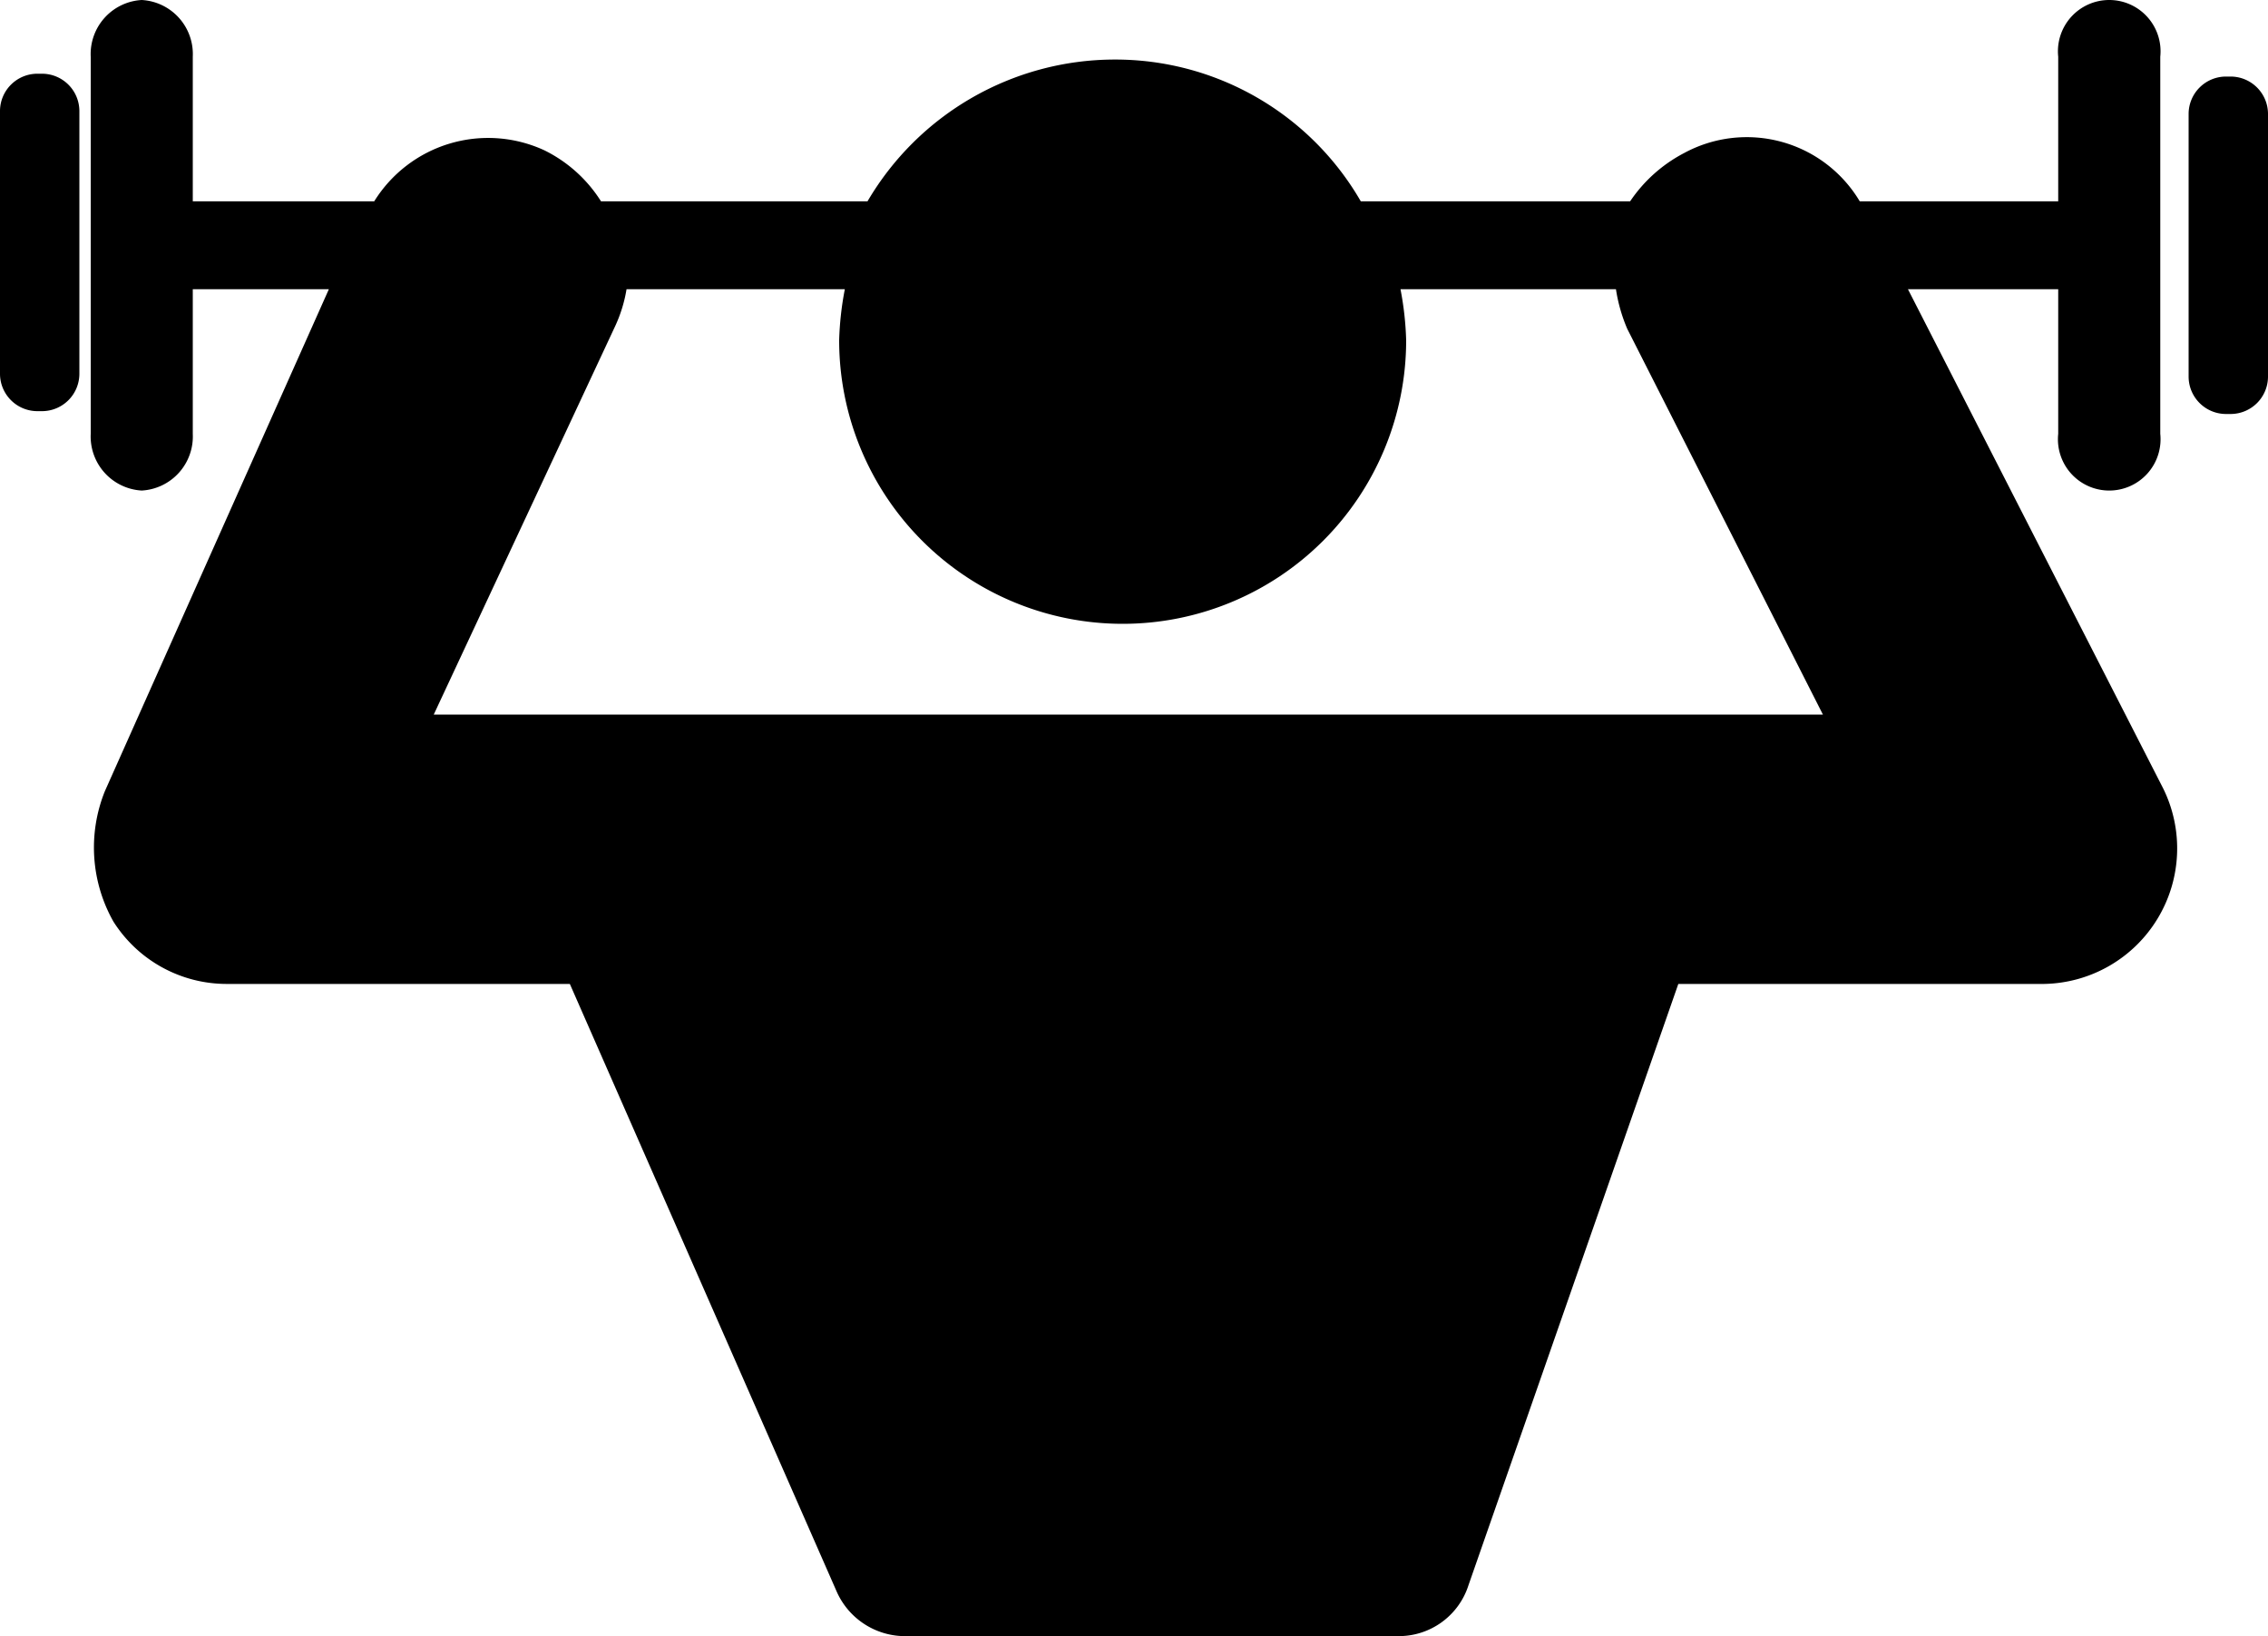 <svg xmlns="http://www.w3.org/2000/svg" viewBox="0 0 80 57.7">
	<path d="M78.5,14.6h.2A1.32,1.32,0,0,0,80,13.3V4a1.32,1.32,0,0,0-1.3-1.3h-.2A1.32,1.32,0,0,0,77.2,4v9.3A1.32,1.32,0,0,0,78.5,14.6Z"/>
	<path d="M1.5,2.6H1.3A1.32,1.32,0,0,0,0,3.9v9.3a1.32,1.32,0,0,0,1.3,1.3h.2a1.32,1.32,0,0,0,1.3-1.3V3.9A1.32,1.32,0,0,0,1.5,2.6Z"/>
	<path d="M4,32.5a4.73,4.73,0,0,0,4,2.2H20.1l9.4,21.4A2.64,2.64,0,0,0,32,57.7H49.3a2.58,2.58,0,0,0,2.5-1.8l7.4-21.2H72.1a4.78,4.78,0,0,0,4.2-6.9l-9-17.6h5.3v5.1a1.81,1.81,0,1,0,3.6,0V2a1.81,1.81,0,1,0-3.6,0V7.1h-7a4.64,4.64,0,0,0-6.2-1.7,5.19,5.19,0,0,0-1.9,1.7H48a10,10,0,0,0-8.7-5,10.12,10.12,0,0,0-8.7,5H21.2a4.94,4.94,0,0,0-2-1.8,4.73,4.73,0,0,0-6,1.8H6.8V2A1.91,1.91,0,0,0,5,0,1.91,1.91,0,0,0,3.2,2V15.3a1.91,1.91,0,0,0,1.8,2,1.91,1.91,0,0,0,1.8-2V10.2h4.8L3.7,27.9A5.31,5.31,0,0,0,4,32.5ZM29.8,10.2a11,11,0,0,0-.2,1.8,10,10,0,0,0,20,0,11,11,0,0,0-.2-1.8H57a5.73,5.73,0,0,0,.4,1.4l6.9,13.6h-49l6.4-13.7a5,5,0,0,0,.4-1.3Z"/>
</svg>
